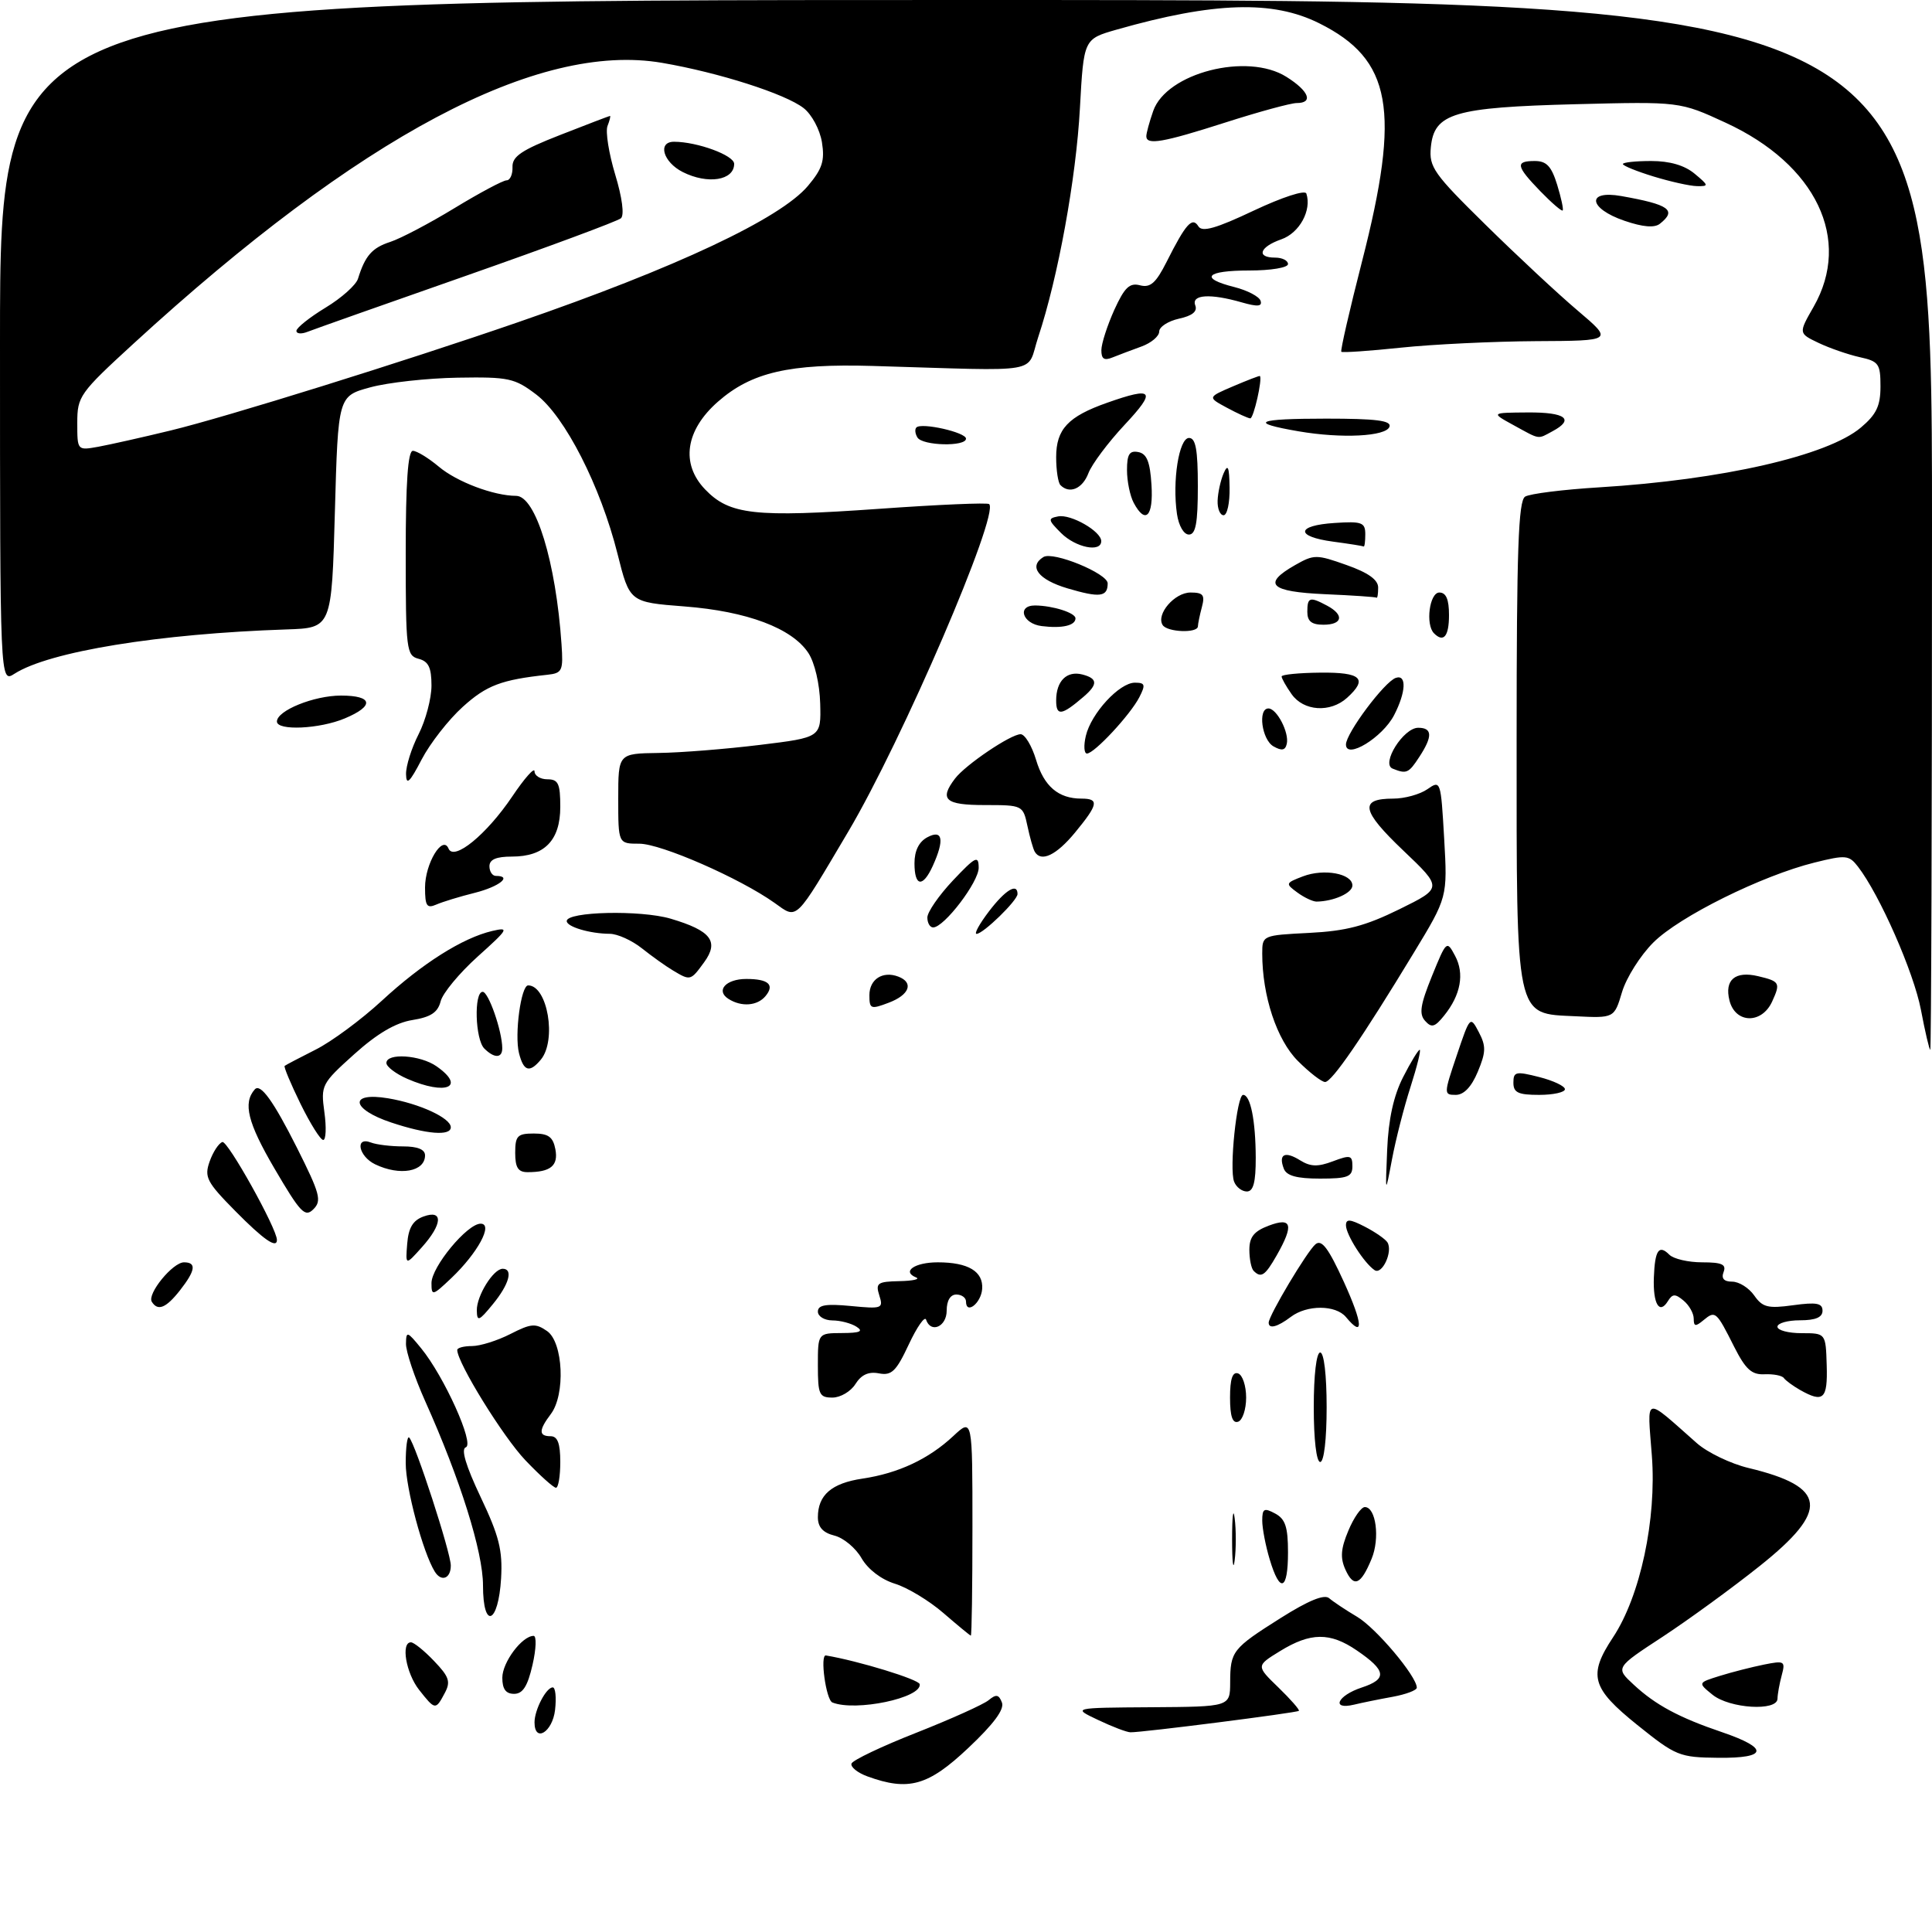 <?xml version="1.0" encoding="UTF-8" standalone="no"?>
<!DOCTYPE svg PUBLIC "-//W3C//DTD SVG 1.1//EN" "http://www.w3.org/Graphics/SVG/1.1/DTD/svg11.dtd" >
<svg xmlns="http://www.w3.org/2000/svg" xmlns:xlink="http://www.w3.org/1999/xlink" version="1.1" viewBox="0 0 300 298">
 <g >
 <path fill="currentColor"
d=" M 134.70 275.82 C 133.16 275.26 132.05 274.36 132.22 273.83 C 132.40 273.30 136.94 271.14 142.31 269.03 C 147.68 266.91 152.73 264.64 153.52 263.98 C 154.68 263.02 155.10 263.09 155.58 264.35 C 155.99 265.41 154.29 267.70 150.34 271.42 C 144.12 277.29 141.07 278.14 134.70 275.82 Z  M 254.25 267.84 C 247.11 262.10 246.56 260.13 250.48 254.21 C 254.70 247.83 257.25 235.91 256.50 226.03 C 255.78 216.54 255.15 216.72 263.50 224.09 C 265.15 225.54 268.75 227.27 271.50 227.93 C 283.72 230.86 284.13 234.48 273.25 243.15 C 268.99 246.55 262.20 251.49 258.17 254.14 C 250.83 258.94 250.83 258.94 253.67 261.57 C 257.06 264.72 260.70 266.68 267.39 268.95 C 274.72 271.45 274.50 273.01 266.83 272.93 C 260.77 272.87 260.24 272.65 254.25 267.84 Z  M 83.00 267.43 C 83.00 265.48 84.81 262.00 85.83 262.00 C 86.25 262.00 86.41 263.57 86.19 265.50 C 85.79 268.96 83.00 270.65 83.00 267.43 Z  M 170.50 267.05 C 166.50 265.16 166.50 265.16 178.75 265.08 C 191.00 265.00 191.00 265.00 191.02 261.25 C 191.04 256.37 191.35 255.97 198.89 251.21 C 203.19 248.50 205.64 247.50 206.39 248.15 C 207.00 248.68 208.95 249.98 210.72 251.03 C 213.67 252.77 220.00 260.29 220.00 262.04 C 220.00 262.45 218.31 263.08 216.25 263.46 C 214.19 263.83 211.49 264.38 210.25 264.68 C 206.64 265.54 207.66 263.27 211.45 262.02 C 215.45 260.70 215.28 259.39 210.67 256.25 C 206.53 253.42 203.50 253.45 198.77 256.36 C 195.04 258.65 195.04 258.65 198.51 262.01 C 200.41 263.85 201.84 265.49 201.69 265.64 C 201.39 265.94 177.25 269.02 175.53 268.97 C 174.96 268.96 172.70 268.10 170.50 267.05 Z  M 65.07 262.37 C 63.04 259.78 62.22 255.00 63.81 255.00 C 64.26 255.00 65.88 256.30 67.40 257.90 C 69.75 260.35 70.01 261.12 69.05 262.90 C 67.64 265.55 67.57 265.54 65.07 262.37 Z  M 129.25 264.34 C 128.26 263.94 127.29 256.88 128.25 257.04 C 133.32 257.89 142.70 260.77 142.81 261.50 C 143.15 263.63 132.85 265.79 129.25 264.34 Z  M 265.92 263.14 C 263.63 261.28 263.63 261.28 267.06 260.21 C 268.95 259.62 272.03 258.84 273.90 258.46 C 277.10 257.82 277.26 257.91 276.66 260.14 C 276.31 261.44 276.02 263.06 276.01 263.75 C 275.99 265.74 268.58 265.29 265.92 263.14 Z  M 78.00 260.50 C 78.00 258.10 81.07 254.00 82.86 254.00 C 83.33 254.00 83.26 256.02 82.69 258.50 C 81.93 261.82 81.18 263.00 79.83 263.00 C 78.54 263.00 78.00 262.26 78.00 260.50 Z  M 146.50 250.46 C 144.30 248.55 140.91 246.50 138.96 245.90 C 136.83 245.24 134.78 243.67 133.78 241.94 C 132.88 240.36 130.98 238.78 129.57 238.43 C 127.78 237.98 127.00 237.11 127.00 235.58 C 127.00 232.13 129.13 230.29 133.94 229.58 C 139.50 228.75 144.21 226.54 148.03 222.97 C 151.00 220.20 151.00 220.20 151.00 237.10 C 151.00 246.39 150.89 253.98 150.75 253.96 C 150.61 253.94 148.70 252.36 146.50 250.46 Z  M 75.00 246.16 C 75.00 240.95 71.46 229.67 66.02 217.55 C 64.36 213.84 63.02 209.84 63.04 208.66 C 63.07 206.64 63.22 206.68 65.39 209.34 C 68.97 213.71 73.72 224.25 72.33 224.72 C 71.55 224.98 72.33 227.58 74.63 232.44 C 77.50 238.48 78.06 240.70 77.81 245.06 C 77.39 252.17 75.00 253.12 75.00 246.16 Z  M 197.16 242.13 C 196.52 240.01 196.00 237.29 196.00 236.10 C 196.00 234.24 196.29 234.08 198.00 235.00 C 199.59 235.85 200.00 237.09 200.00 241.04 C 200.00 246.98 198.75 247.46 197.16 242.13 Z  M 208.92 243.72 C 208.09 241.89 208.19 240.48 209.37 237.67 C 210.21 235.65 211.36 234.00 211.93 234.00 C 213.66 234.00 214.30 238.86 212.98 242.04 C 211.30 246.11 210.21 246.56 208.92 243.72 Z  M 67.51 244.02 C 65.67 241.04 63.00 231.07 63.00 227.18 C 63.00 224.70 63.24 222.91 63.54 223.21 C 64.50 224.16 70.00 241.09 70.00 243.08 C 70.00 245.11 68.53 245.67 67.51 244.02 Z  M 191.32 239.00 C 191.32 235.43 191.50 233.96 191.72 235.75 C 191.95 237.54 191.95 240.46 191.72 242.25 C 191.50 244.04 191.32 242.57 191.32 239.00 Z  M 81.58 226.73 C 78.13 223.12 71.00 211.58 71.00 209.61 C 71.00 209.27 72.03 209.00 73.29 209.00 C 74.55 209.00 77.23 208.16 79.25 207.13 C 82.48 205.48 83.16 205.43 84.96 206.68 C 87.46 208.44 87.82 216.54 85.53 219.56 C 83.64 222.06 83.63 223.00 85.50 223.00 C 86.58 223.00 87.00 224.11 87.00 227.00 C 87.00 229.20 86.70 231.00 86.33 231.00 C 85.96 231.00 83.82 229.08 81.58 226.73 Z  M 204.00 218.50 C 204.00 213.50 204.41 210.00 205.00 210.00 C 205.59 210.00 206.00 213.50 206.00 218.50 C 206.00 223.50 205.59 227.00 205.00 227.00 C 204.41 227.00 204.00 223.50 204.00 218.50 Z  M 191.00 217.00 C 191.00 214.11 191.38 212.96 192.25 213.25 C 192.94 213.48 193.50 215.17 193.50 217.00 C 193.50 218.83 192.94 220.52 192.25 220.75 C 191.38 221.04 191.00 219.89 191.00 217.00 Z  M 127.00 212.00 C 127.00 207.00 127.00 207.00 130.75 206.98 C 133.54 206.97 134.12 206.72 133.00 206.00 C 132.18 205.47 130.49 205.02 129.25 205.02 C 128.01 205.01 127.00 204.39 127.00 203.65 C 127.00 202.62 128.24 202.41 132.11 202.78 C 136.97 203.25 137.19 203.17 136.54 201.14 C 135.93 199.22 136.25 198.99 139.68 198.92 C 141.78 198.88 142.93 198.61 142.24 198.34 C 139.98 197.42 142.04 196.00 145.62 196.00 C 150.35 196.00 152.71 197.42 152.51 200.14 C 152.34 202.36 150.00 204.18 150.00 202.08 C 150.00 201.49 149.32 201.00 148.50 201.00 C 147.57 201.00 147.00 201.94 147.00 203.50 C 147.00 206.00 144.53 207.08 143.80 204.90 C 143.60 204.30 142.39 206.03 141.12 208.74 C 139.16 212.93 138.45 213.62 136.48 213.24 C 134.87 212.93 133.74 213.45 132.83 214.90 C 132.11 216.05 130.50 217.00 129.26 217.00 C 127.21 217.00 127.00 216.52 127.00 212.00 Z  M 279.50 215.81 C 278.40 215.18 277.27 214.35 277.00 213.97 C 276.73 213.58 275.38 213.32 274.00 213.38 C 272.00 213.48 271.06 212.62 269.29 209.13 C 266.50 203.58 266.36 203.46 264.52 204.98 C 263.27 206.02 263.00 205.98 263.00 204.74 C 263.00 203.92 262.29 202.66 261.42 201.94 C 260.12 200.85 259.70 200.87 258.98 202.04 C 257.67 204.16 256.66 202.45 256.81 198.36 C 256.97 194.09 257.59 193.19 259.22 194.82 C 259.87 195.47 262.16 196.00 264.31 196.00 C 267.37 196.00 268.09 196.32 267.64 197.50 C 267.25 198.51 267.69 199.00 268.97 199.00 C 270.03 199.00 271.56 199.96 272.39 201.14 C 273.68 202.99 274.52 203.20 278.44 202.66 C 282.08 202.16 283.00 202.34 283.00 203.52 C 283.00 204.54 281.92 205.00 279.50 205.00 C 277.57 205.00 276.00 205.45 276.00 206.00 C 276.00 206.55 277.69 207.00 279.75 207.00 C 283.50 207.00 283.50 207.00 283.65 212.00 C 283.81 217.25 283.14 217.87 279.50 215.81 Z  M 197.00 205.37 C 197.00 204.27 202.97 194.27 204.27 193.19 C 205.23 192.39 206.28 193.79 208.69 199.07 C 211.66 205.61 211.79 207.86 209.00 204.50 C 207.41 202.59 202.95 202.57 200.44 204.47 C 198.37 206.04 197.00 206.40 197.00 205.37 Z  M 74.04 203.47 C 74.00 201.20 76.61 197.00 78.06 197.00 C 79.73 197.00 79.06 199.42 76.53 202.50 C 74.37 205.14 74.07 205.26 74.04 203.47 Z  M 23.57 202.12 C 22.82 200.90 26.82 196.00 28.57 196.00 C 30.55 196.00 30.36 197.27 27.93 200.37 C 25.77 203.11 24.50 203.62 23.57 202.12 Z  M 67.00 199.22 C 67.00 196.71 72.55 190.00 74.63 190.00 C 76.64 190.00 74.20 194.53 70.09 198.44 C 67.17 201.21 67.00 201.26 67.00 199.22 Z  M 194.67 197.33 C 194.30 196.97 194.00 195.49 194.00 194.05 C 194.00 192.07 194.72 191.17 197.00 190.31 C 200.61 188.94 200.94 190.18 198.25 194.91 C 196.45 198.07 195.83 198.49 194.67 197.33 Z  M 213.44 197.21 C 211.81 196.11 209.00 191.70 209.00 190.25 C 209.00 189.23 209.63 189.28 211.94 190.47 C 213.55 191.30 215.13 192.40 215.44 192.90 C 216.32 194.33 214.61 198.00 213.44 197.21 Z  M 63.23 193.11 C 63.43 190.64 64.11 189.49 65.75 188.89 C 68.86 187.75 68.73 190.08 65.48 193.69 C 62.96 196.50 62.96 196.50 63.23 193.11 Z  M 36.51 188.01 C 32.09 183.53 31.70 182.76 32.55 180.35 C 33.07 178.87 33.96 177.51 34.53 177.32 C 35.35 177.05 43.00 190.76 43.00 192.52 C 43.00 193.93 40.92 192.48 36.51 188.01 Z  M 42.60 181.40 C 38.46 174.32 37.70 171.26 39.56 169.15 C 40.44 168.15 42.45 170.94 46.11 178.21 C 49.69 185.34 49.99 186.44 48.67 187.75 C 47.36 189.07 46.66 188.33 42.60 181.40 Z  M 191.63 183.47 C 190.86 181.48 192.06 170.00 193.03 170.00 C 194.17 170.00 194.97 173.97 194.99 179.75 C 195.00 183.58 194.62 185.00 193.61 185.00 C 192.84 185.00 191.95 184.31 191.63 183.47 Z  M 215.40 178.50 C 215.60 173.76 216.40 170.13 217.87 167.25 C 219.06 164.91 220.23 163.00 220.45 163.00 C 220.68 163.00 220.04 165.59 219.03 168.75 C 218.01 171.91 216.72 176.97 216.15 180.00 C 215.11 185.50 215.11 185.50 215.40 178.50 Z  M 199.35 181.46 C 198.48 179.20 199.51 178.68 201.88 180.16 C 203.49 181.16 204.63 181.20 206.98 180.31 C 209.69 179.29 210.00 179.37 210.00 181.09 C 210.00 182.72 209.26 183.00 204.97 183.00 C 201.36 183.00 199.77 182.56 199.35 181.46 Z  M 58.25 180.78 C 55.68 179.54 55.07 176.43 57.58 177.39 C 58.45 177.73 60.70 178.00 62.58 178.00 C 64.84 178.00 66.00 178.47 66.00 179.39 C 66.00 181.93 62.09 182.63 58.25 180.78 Z  M 80.00 179.00 C 80.00 176.36 80.35 176.00 82.88 176.00 C 85.15 176.00 85.87 176.52 86.24 178.45 C 86.72 181.00 85.50 182.00 81.92 182.00 C 80.45 182.00 80.00 181.29 80.00 179.00 Z  M 46.66 171.38 C 45.15 168.29 44.04 165.65 44.20 165.50 C 44.37 165.36 46.52 164.23 49.00 162.98 C 51.48 161.74 56.10 158.32 59.28 155.39 C 65.57 149.58 71.83 145.63 76.43 144.55 C 79.13 143.92 78.96 144.23 74.17 148.53 C 71.32 151.10 68.73 154.22 68.42 155.48 C 67.98 157.20 66.90 157.92 64.04 158.38 C 61.44 158.79 58.57 160.48 55.01 163.68 C 49.92 168.26 49.80 168.50 50.37 172.69 C 50.70 175.06 50.61 177.00 50.19 177.00 C 49.76 177.00 48.18 174.47 46.66 171.38 Z  M 60.75 174.29 C 54.49 172.21 54.13 169.51 60.25 170.53 C 65.11 171.34 70.00 173.59 70.00 175.03 C 70.00 176.42 66.24 176.12 60.75 174.29 Z  M 226.21 163.85 C 228.26 157.76 228.30 157.72 229.63 160.26 C 230.77 162.43 230.74 163.37 229.47 166.41 C 228.49 168.76 227.31 170.00 226.05 170.00 C 224.17 170.00 224.18 169.86 226.21 163.85 Z  M 235.00 168.11 C 235.00 166.39 235.38 166.31 239.00 167.23 C 241.20 167.79 243.00 168.64 243.00 169.12 C 243.00 169.60 241.20 170.00 239.00 170.00 C 235.74 170.00 235.00 169.65 235.00 168.11 Z  M 63.25 167.51 C 61.46 166.73 60.00 165.62 60.00 165.05 C 60.00 163.45 65.27 163.80 67.78 165.56 C 72.40 168.79 69.29 170.13 63.25 167.51 Z  M 201.53 164.73 C 198.26 161.46 196.00 154.64 196.00 148.06 C 196.00 145.23 196.03 145.22 203.29 144.85 C 209.03 144.56 212.00 143.78 217.29 141.18 C 224.01 137.87 224.01 137.87 217.88 132.04 C 211.39 125.86 211.03 124.00 216.34 124.00 C 218.11 124.00 220.49 123.34 221.64 122.54 C 223.70 121.10 223.73 121.19 224.25 130.20 C 224.77 139.31 224.77 139.31 219.52 147.96 C 211.54 161.12 206.82 168.00 205.76 168.00 C 205.23 168.00 203.33 166.53 201.53 164.73 Z  M 80.59 163.52 C 79.87 160.64 80.90 153.00 82.01 153.00 C 85.02 153.00 86.48 161.52 83.98 164.53 C 82.23 166.63 81.31 166.36 80.59 163.52 Z  M 75.20 162.80 C 73.78 161.38 73.57 154.00 74.95 154.00 C 75.86 154.00 77.98 160.11 77.99 162.75 C 78.00 164.33 76.75 164.35 75.20 162.80 Z  M 298.28 156.79 C 297.17 150.97 291.87 138.91 288.50 134.56 C 287.11 132.76 286.62 132.72 281.75 133.93 C 273.57 135.96 260.74 142.32 256.73 146.34 C 254.72 148.34 252.54 151.80 251.87 154.03 C 250.66 158.09 250.66 158.09 244.59 157.79 C 235.22 157.34 235.50 158.67 235.50 114.71 C 235.50 85.32 235.77 77.76 236.82 77.11 C 237.55 76.66 242.72 76.01 248.32 75.67 C 267.41 74.50 283.75 70.77 288.95 66.39 C 291.37 64.35 292.00 63.03 292.00 59.99 C 292.00 56.48 291.73 56.10 288.75 55.45 C 286.97 55.05 284.10 54.06 282.38 53.24 C 279.26 51.75 279.26 51.75 281.62 47.63 C 287.59 37.18 282.02 25.53 267.95 19.05 C 260.84 15.77 260.84 15.77 244.67 16.18 C 225.74 16.67 222.69 17.58 222.18 22.87 C 221.88 25.94 222.64 27.00 230.68 34.90 C 235.53 39.67 241.97 45.68 245.00 48.24 C 250.50 52.91 250.50 52.91 238.50 52.97 C 231.90 53.01 222.47 53.46 217.54 53.98 C 212.62 54.50 208.45 54.78 208.28 54.62 C 208.11 54.45 209.56 48.15 211.49 40.61 C 217.53 17.06 216.12 9.23 204.84 3.61 C 197.60 -0.00 188.51 0.29 173.39 4.60 C 168.28 6.06 168.28 6.06 167.69 16.78 C 167.10 27.69 164.30 43.05 161.21 52.35 C 159.28 58.17 162.49 57.61 135.50 56.82 C 122.58 56.44 116.69 57.80 111.48 62.37 C 106.43 66.80 105.67 72.00 109.48 75.98 C 113.28 79.94 117.15 80.37 136.57 79.00 C 145.69 78.35 153.35 78.02 153.60 78.27 C 155.20 79.87 140.10 114.97 131.72 129.12 C 123.32 143.30 123.88 142.76 120.27 140.19 C 114.89 136.36 102.64 131.00 99.28 131.00 C 96.00 131.00 96.00 131.00 96.00 124.00 C 96.00 117.00 96.00 117.00 102.25 116.91 C 105.69 116.87 112.78 116.30 118.00 115.66 C 127.50 114.50 127.50 114.50 127.36 109.25 C 127.28 106.20 126.51 102.90 125.53 101.40 C 123.00 97.54 116.01 94.91 106.28 94.16 C 97.77 93.50 97.77 93.50 95.89 86.00 C 93.25 75.49 87.73 64.66 83.27 61.26 C 79.91 58.71 79.00 58.51 71.07 58.64 C 66.36 58.72 60.25 59.39 57.50 60.14 C 52.50 61.50 52.50 61.50 52.00 79.50 C 51.50 97.50 51.50 97.50 44.50 97.73 C 24.68 98.39 7.64 101.16 2.25 104.61 C -0.00 106.05 -0.00 106.05 -0.00 53.02 C 0.00 0.00 0.00 0.00 150.00 0.00 C 300.00 0.00 300.00 0.00 300.00 81.50 C 300.00 126.33 299.88 163.00 299.73 163.00 C 299.58 163.00 298.93 160.21 298.28 156.79 Z  M 26.50 66.84 C 35.10 64.76 62.63 56.18 80.50 50.01 C 105.00 41.56 121.19 33.94 125.46 28.86 C 127.69 26.21 128.09 24.96 127.63 22.08 C 127.30 20.10 126.05 17.77 124.78 16.78 C 121.94 14.57 111.63 11.27 102.82 9.76 C 83.52 6.45 55.90 21.12 20.75 53.34 C 12.35 61.04 12.00 61.54 12.00 65.66 C 12.00 69.95 12.00 69.95 15.25 69.37 C 17.04 69.04 22.10 67.91 26.50 66.84 Z  M 221.29 158.51 C 220.32 157.44 220.55 156.00 222.35 151.56 C 224.60 146.03 224.65 145.98 225.94 148.40 C 227.43 151.17 226.83 154.48 224.25 157.68 C 222.80 159.49 222.29 159.63 221.29 158.51 Z  M 268.55 155.34 C 267.75 152.15 269.42 150.72 273.00 151.57 C 276.37 152.37 276.50 152.61 275.18 155.50 C 273.57 159.04 269.45 158.94 268.55 155.34 Z  M 135.00 154.52 C 135.00 152.04 137.08 150.71 139.50 151.64 C 141.93 152.57 141.22 154.48 138.00 155.69 C 135.21 156.75 135.00 156.67 135.00 154.52 Z  M 113.12 155.10 C 111.09 153.81 112.71 152.00 115.89 152.00 C 119.32 152.00 120.33 152.90 118.87 154.66 C 117.60 156.19 115.14 156.38 113.12 155.10 Z  M 104.51 150.69 C 103.41 150.04 101.24 148.49 99.68 147.25 C 98.12 146.01 95.87 144.99 94.67 144.99 C 91.59 144.97 88.00 143.90 88.00 143.01 C 88.00 141.53 99.47 141.27 104.13 142.64 C 110.42 144.50 111.70 146.17 109.33 149.42 C 107.24 152.29 107.20 152.30 104.51 150.69 Z  M 153.57 141.50 C 156.10 138.18 158.00 137.03 158.00 138.81 C 158.00 139.81 152.67 145.00 151.64 145.00 C 151.23 145.00 152.10 143.43 153.57 141.50 Z  M 144.00 142.46 C 144.00 141.61 145.79 139.03 147.97 136.71 C 151.49 132.99 151.95 132.76 151.97 134.72 C 152.00 136.92 146.60 144.00 144.90 144.00 C 144.40 144.00 144.00 143.31 144.00 142.46 Z  M 66.00 137.80 C 66.00 134.08 68.73 129.56 69.65 131.76 C 70.47 133.74 75.55 129.59 79.54 123.67 C 81.44 120.84 83.00 119.08 83.00 119.76 C 83.00 120.44 83.90 121.00 85.00 121.00 C 86.69 121.00 87.00 121.67 87.00 125.28 C 87.00 130.48 84.55 133.00 79.49 133.00 C 77.05 133.00 76.00 133.45 76.00 134.50 C 76.00 135.32 76.45 136.00 77.00 136.00 C 79.61 136.00 77.54 137.66 73.75 138.62 C 71.41 139.20 68.71 140.03 67.75 140.45 C 66.28 141.09 66.00 140.68 66.00 137.80 Z  M 201.44 138.57 C 199.57 137.20 199.60 137.11 202.32 136.07 C 205.59 134.82 210.00 135.64 210.00 137.49 C 210.00 138.65 207.10 139.95 204.44 139.99 C 203.86 139.99 202.51 139.36 201.44 138.57 Z  M 142.00 134.04 C 142.00 132.09 142.69 130.70 144.00 130.00 C 146.38 128.73 146.69 130.38 144.84 134.45 C 143.29 137.86 142.00 137.67 142.00 134.04 Z  M 160.68 132.25 C 160.43 131.84 159.92 130.04 159.54 128.25 C 158.85 125.03 158.79 125.00 152.92 125.00 C 146.76 125.00 145.81 124.15 148.30 120.88 C 149.92 118.75 156.95 114.00 158.48 114.00 C 159.14 114.00 160.22 115.79 160.88 117.98 C 162.11 122.09 164.34 124.00 167.93 124.00 C 170.71 124.00 170.55 124.88 166.93 129.27 C 164.02 132.80 161.66 133.92 160.68 132.25 Z  M 63.05 120.21 C 63.02 118.95 63.90 116.16 65.00 114.00 C 66.10 111.84 67.00 108.44 67.00 106.45 C 67.00 103.65 66.54 102.69 65.00 102.29 C 63.11 101.79 63.00 100.93 63.00 85.88 C 63.00 74.95 63.34 70.00 64.11 70.00 C 64.71 70.00 66.53 71.11 68.14 72.46 C 70.94 74.82 76.67 76.98 80.14 76.99 C 83.18 77.00 86.32 87.24 87.19 100.00 C 87.48 104.16 87.31 104.52 85.00 104.77 C 77.85 105.54 75.55 106.41 71.87 109.74 C 69.66 111.73 66.78 115.42 65.47 117.93 C 63.62 121.49 63.08 122.00 63.05 120.21 Z  M 216.24 119.34 C 214.41 118.60 217.92 113.00 220.22 113.00 C 222.43 113.00 222.48 114.34 220.38 117.54 C 218.73 120.07 218.40 120.21 216.24 119.34 Z  M 168.61 114.25 C 169.44 110.75 173.82 106.00 176.22 106.00 C 177.81 106.00 177.91 106.31 176.92 108.25 C 175.51 110.99 169.92 117.00 168.78 117.00 C 168.33 117.00 168.25 115.76 168.61 114.25 Z  M 197.75 115.89 C 195.93 114.86 195.28 110.00 196.96 110.00 C 198.26 110.00 200.21 113.76 199.81 115.49 C 199.58 116.51 199.04 116.62 197.75 115.89 Z  M 209.00 115.60 C 209.00 113.85 215.00 105.82 216.75 105.25 C 218.45 104.68 218.32 107.47 216.48 111.03 C 214.69 114.51 209.00 117.98 209.00 115.60 Z  M 43.00 112.03 C 43.00 110.33 48.75 108.00 52.95 108.00 C 57.92 108.00 58.18 109.61 53.53 111.55 C 49.60 113.20 43.00 113.49 43.00 112.03 Z  M 164.00 108.76 C 164.00 105.73 165.65 104.10 168.08 104.73 C 170.46 105.35 170.50 106.26 168.25 108.19 C 164.85 111.11 164.00 111.23 164.00 108.76 Z  M 200.56 107.78 C 199.70 106.56 199.00 105.32 199.01 105.03 C 199.01 104.74 201.71 104.47 205.01 104.44 C 211.38 104.37 212.45 105.38 209.17 108.35 C 206.56 110.71 202.42 110.43 200.56 107.78 Z  M 222.67 98.33 C 221.32 96.98 221.97 92.00 223.50 92.00 C 224.55 92.00 225.00 93.06 225.00 95.50 C 225.00 98.81 224.16 99.83 222.67 98.33 Z  M 161.75 97.21 C 158.75 96.84 157.86 93.99 160.75 94.01 C 163.49 94.04 167.00 95.15 167.00 96.01 C 167.00 97.13 164.91 97.61 161.75 97.21 Z  M 180.53 97.04 C 179.49 95.37 182.39 92.00 184.86 92.00 C 186.83 92.00 187.13 92.38 186.63 94.25 C 186.30 95.49 186.02 96.84 186.01 97.25 C 185.99 98.35 181.22 98.17 180.53 97.04 Z  M 203.00 95.00 C 203.00 92.72 203.38 92.60 206.07 94.04 C 208.77 95.48 208.48 97.00 205.50 97.00 C 203.67 97.00 203.00 96.47 203.00 95.00 Z  M 165.75 91.35 C 161.24 90.01 159.66 87.95 162.02 86.49 C 163.52 85.56 172.00 89.04 172.00 90.58 C 172.00 92.69 170.78 92.84 165.75 91.35 Z  M 205.75 92.26 C 197.19 91.88 195.95 90.67 201.10 87.74 C 204.04 86.07 204.42 86.07 209.09 87.73 C 212.46 88.92 214.00 90.02 214.00 91.23 C 214.00 92.21 213.89 92.91 213.75 92.80 C 213.61 92.69 210.01 92.44 205.75 92.26 Z  M 164.76 82.76 C 162.73 80.73 162.68 80.49 164.31 80.18 C 166.30 79.80 171.00 82.50 171.00 84.02 C 171.00 85.83 167.02 85.02 164.76 82.76 Z  M 207.00 84.10 C 201.09 83.31 201.24 81.58 207.25 81.20 C 211.47 80.92 212.00 81.12 212.00 82.95 C 212.00 84.08 211.89 84.93 211.75 84.85 C 211.61 84.77 209.47 84.43 207.00 84.10 Z  M 182.76 79.81 C 182.01 74.71 183.07 68.00 184.63 68.00 C 185.67 68.00 186.00 69.82 186.00 75.50 C 186.00 81.23 185.67 83.00 184.61 83.00 C 183.82 83.00 183.03 81.64 182.76 79.81 Z  M 176.04 78.07 C 175.47 77.00 175.00 74.72 175.00 72.99 C 175.00 70.54 175.38 69.93 176.75 70.19 C 178.07 70.44 178.58 71.69 178.80 75.26 C 179.12 80.21 177.86 81.48 176.04 78.07 Z  M 189.07 77.75 C 189.11 76.51 189.53 74.60 190.00 73.50 C 190.67 71.95 190.88 72.46 190.93 75.75 C 190.97 78.09 190.55 80.00 190.00 80.00 C 189.45 80.00 189.03 78.99 189.07 77.75 Z  M 164.67 75.33 C 164.30 74.97 164.00 73.01 164.00 70.99 C 164.00 66.64 165.84 64.67 171.93 62.53 C 179.12 59.99 179.62 60.63 174.62 65.97 C 172.06 68.71 169.54 72.08 169.01 73.47 C 168.09 75.89 166.08 76.75 164.67 75.33 Z  M 142.46 67.93 C 142.10 67.35 142.02 66.64 142.30 66.37 C 143.10 65.57 150.00 67.13 150.00 68.11 C 150.00 69.38 143.25 69.22 142.46 67.93 Z  M 201.65 66.97 C 193.73 65.61 195.04 65.00 205.92 65.00 C 213.67 65.00 216.07 65.30 215.76 66.25 C 215.26 67.77 208.33 68.12 201.65 66.97 Z  M 235.00 66.00 C 231.50 64.08 231.50 64.08 237.25 64.04 C 243.11 64.00 244.55 65.10 241.07 66.96 C 238.71 68.23 239.22 68.31 235.00 66.00 Z  M 190.50 63.30 C 187.50 61.68 187.50 61.68 191.50 59.97 C 193.70 59.03 195.56 58.32 195.63 58.38 C 196.07 58.77 194.66 64.99 194.14 64.96 C 193.79 64.94 192.15 64.19 190.50 63.30 Z  M 171.02 54.36 C 171.03 53.34 171.94 50.54 173.02 48.13 C 174.62 44.62 175.40 43.87 177.03 44.30 C 178.63 44.71 179.49 43.95 181.15 40.66 C 184.14 34.72 185.14 33.61 186.09 35.15 C 186.67 36.08 188.83 35.47 194.68 32.70 C 199.12 30.61 202.65 29.46 202.85 30.05 C 203.71 32.64 201.78 36.18 198.96 37.16 C 195.58 38.34 195.02 40.00 198.00 40.00 C 199.10 40.00 200.00 40.45 200.00 41.00 C 200.00 41.56 197.33 42.00 194.00 42.00 C 187.24 42.00 186.17 43.19 191.67 44.57 C 193.69 45.08 195.52 46.04 195.74 46.70 C 196.03 47.59 195.29 47.66 192.82 46.95 C 187.92 45.54 184.96 45.73 185.60 47.41 C 185.97 48.36 185.15 49.03 183.07 49.48 C 181.38 49.86 180.00 50.75 180.00 51.48 C 180.00 52.21 178.76 53.25 177.25 53.80 C 175.74 54.35 173.71 55.11 172.75 55.50 C 171.45 56.03 171.01 55.73 171.02 54.36 Z  M 252.25 34.28 C 246.65 32.37 246.27 29.47 251.75 30.44 C 259.21 31.76 260.42 32.63 257.75 34.74 C 256.91 35.41 255.11 35.26 252.25 34.28 Z  M 239.18 29.69 C 235.39 25.77 235.25 25.00 238.33 25.00 C 240.15 25.00 240.91 25.82 241.80 28.70 C 242.42 30.73 242.81 32.53 242.65 32.68 C 242.49 32.84 240.93 31.49 239.18 29.69 Z  M 256.75 27.40 C 254.14 26.60 252.00 25.73 252.00 25.47 C 252.00 25.21 253.98 25.00 256.39 25.00 C 259.29 25.00 261.58 25.67 263.14 26.97 C 265.35 28.81 265.37 28.93 263.50 28.90 C 262.40 28.88 259.36 28.20 256.75 27.40 Z  M 178.00 21.15 C 178.00 20.68 178.48 18.92 179.07 17.23 C 181.13 11.32 193.67 8.10 199.75 11.93 C 203.26 14.13 203.99 16.00 201.35 16.00 C 200.45 16.00 195.49 17.35 190.34 19.00 C 180.58 22.13 178.00 22.58 178.00 21.15 Z  M 46.03 51.36 C 46.05 50.89 48.08 49.27 50.55 47.77 C 53.02 46.28 55.29 44.25 55.59 43.27 C 56.70 39.70 57.77 38.48 60.60 37.56 C 62.20 37.04 66.69 34.68 70.58 32.31 C 74.48 29.94 78.12 28.00 78.66 28.00 C 79.21 28.00 79.62 27.07 79.58 25.94 C 79.52 24.29 80.96 23.31 87.00 20.95 C 91.12 19.33 94.60 18.01 94.72 18.00 C 94.84 18.00 94.67 18.71 94.33 19.57 C 94.00 20.44 94.54 23.83 95.53 27.11 C 96.61 30.67 96.97 33.39 96.42 33.89 C 95.91 34.34 85.15 38.33 72.50 42.77 C 59.85 47.20 48.71 51.14 47.75 51.52 C 46.79 51.90 46.01 51.83 46.03 51.36 Z  M 106.01 26.71 C 102.95 25.16 102.06 22.00 104.68 22.01 C 108.29 22.02 114.00 24.12 114.00 25.44 C 114.00 28.02 109.89 28.67 106.01 26.71 Z "/>
</g>
</svg>